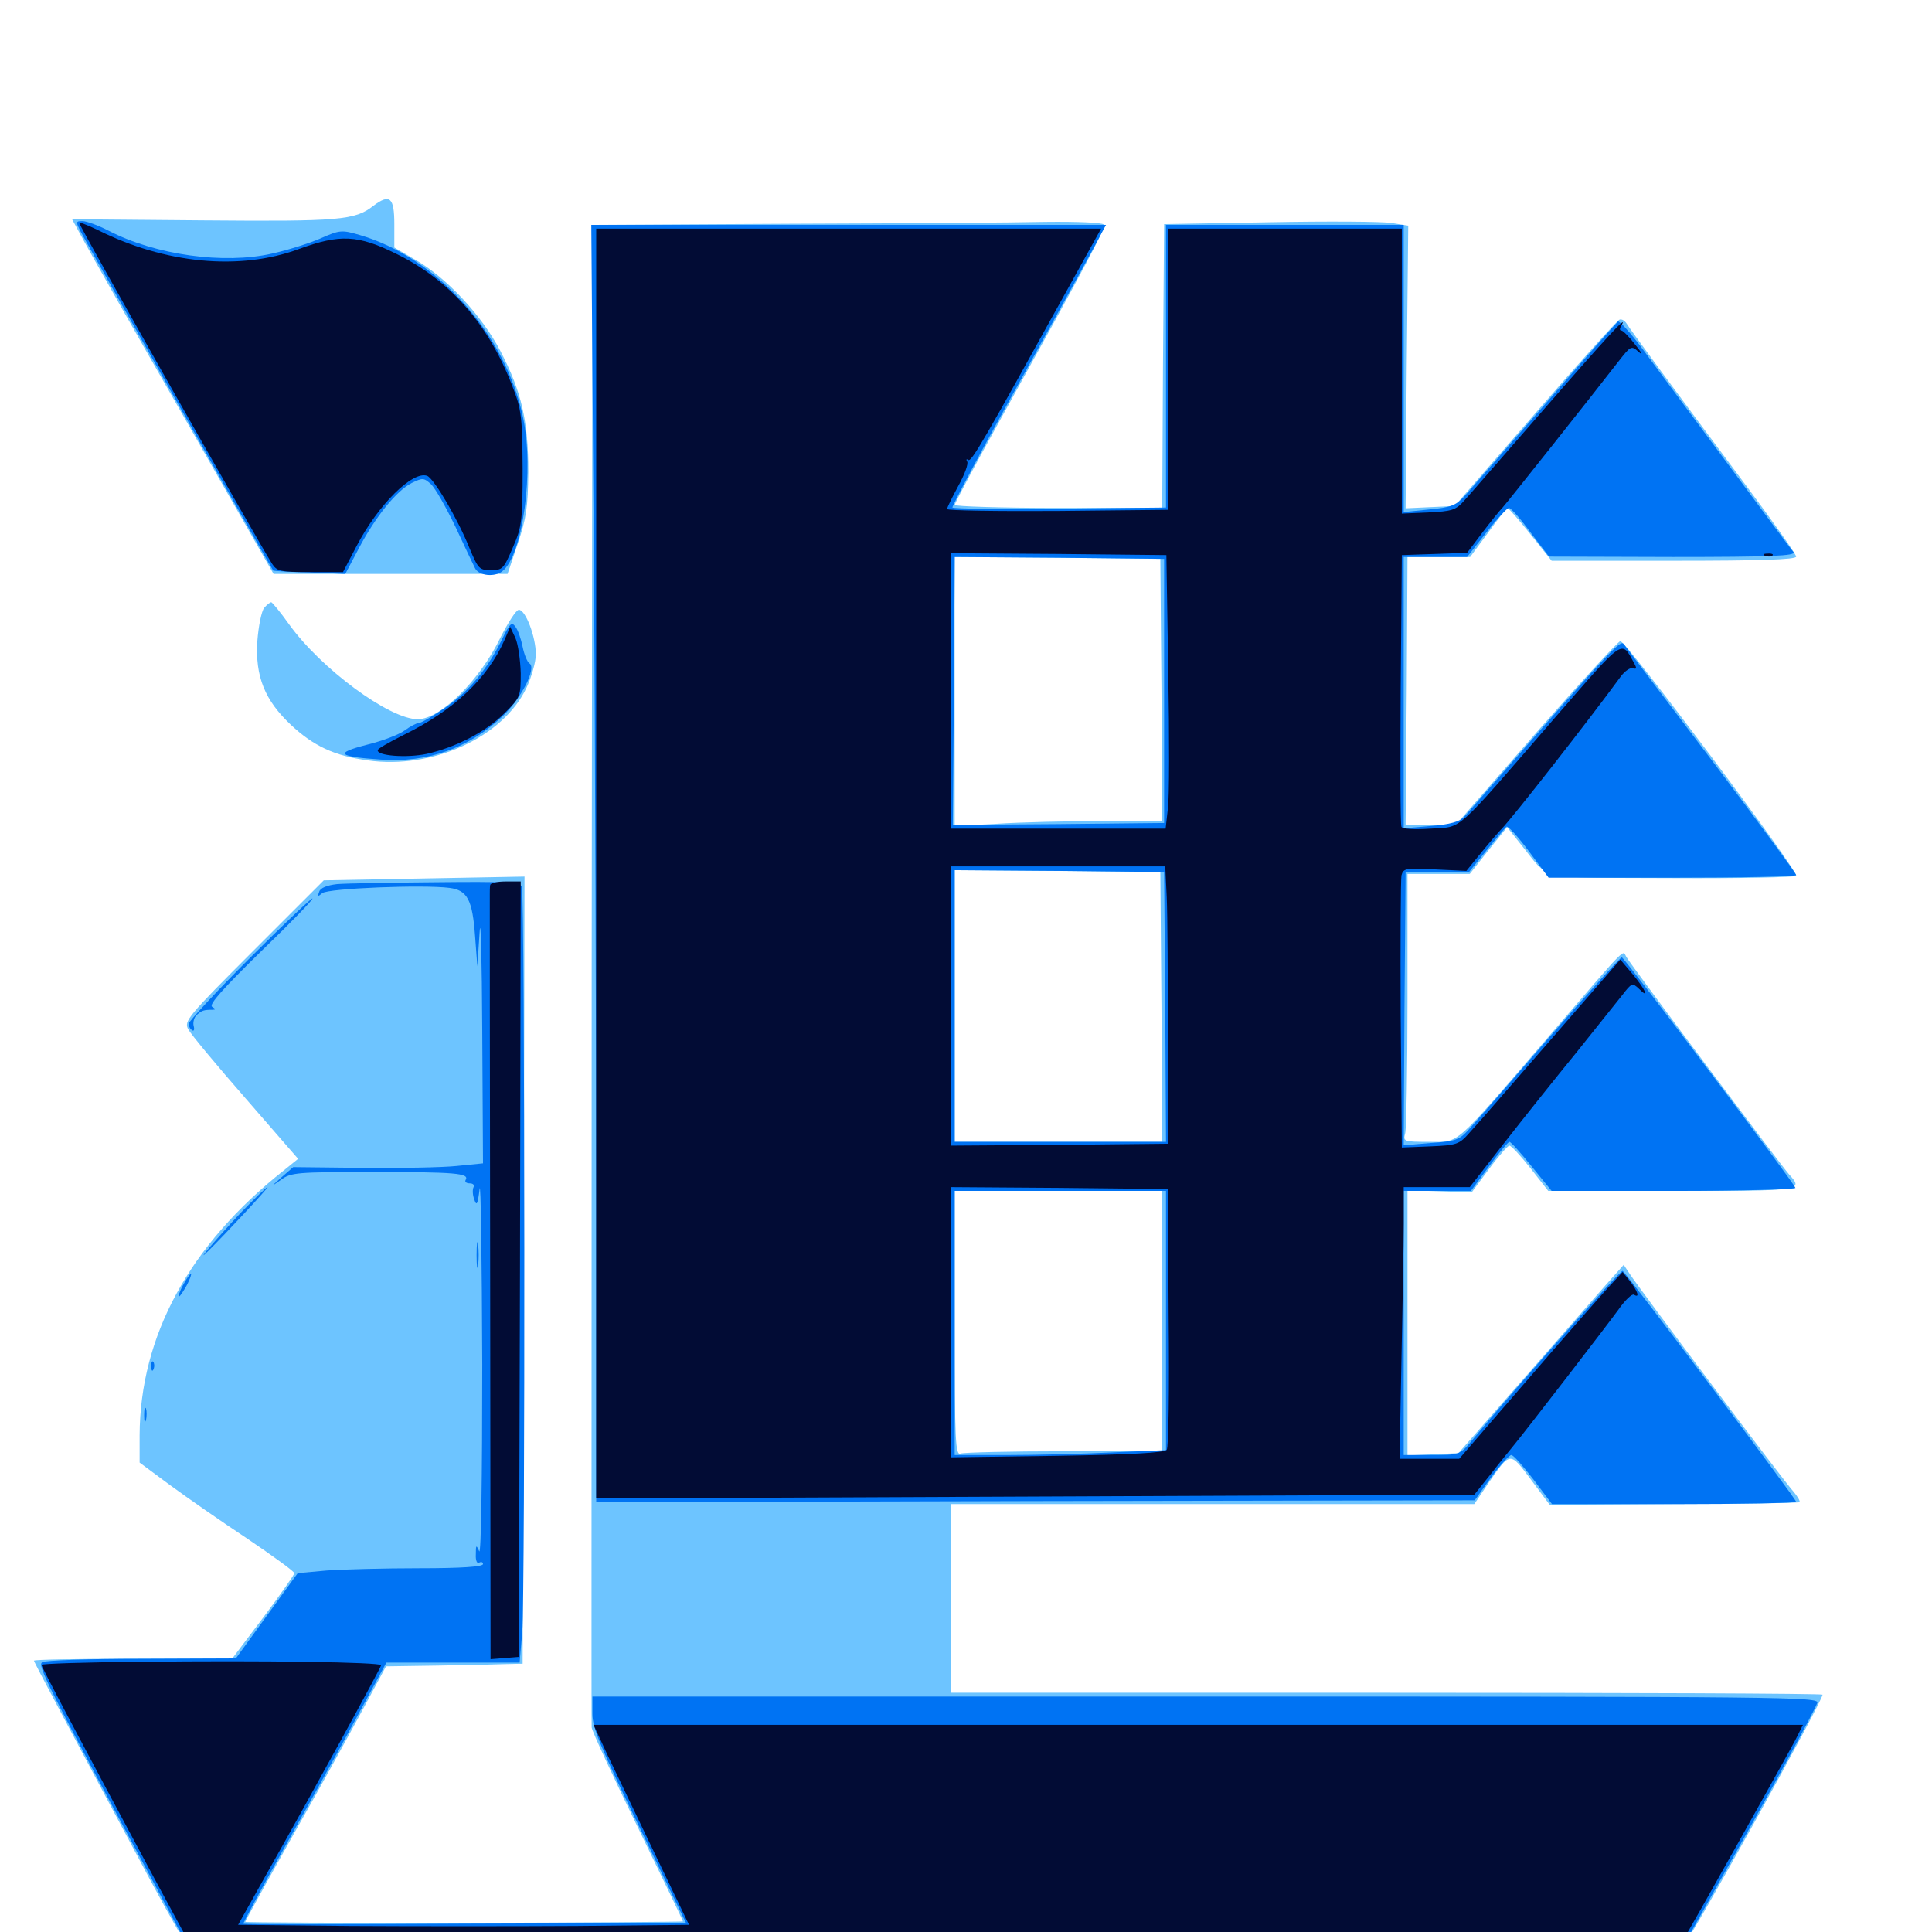 <svg xmlns="http://www.w3.org/2000/svg" viewBox="0 -1000 1000 1000">
	<path fill="#6dc4ff" d="M193.359 -893.555C183.789 -885.938 175.586 -885.352 105.078 -885.938L37.305 -886.523L43.164 -875.781C46.289 -869.922 69.727 -828.516 95.312 -783.984L141.602 -702.93H202.148H262.695L267.969 -718.555C272.461 -731.836 273.242 -737.5 273.438 -755.664C273.438 -782.227 269.922 -797.266 259.18 -817.969C249.609 -836.523 231.055 -856.445 214.844 -865.625L204.102 -871.875V-883.984C204.102 -897.852 201.758 -899.805 193.359 -893.555ZM409.766 -884.18L306.641 -883.594L306.25 -496.289C306.25 -283.398 306.055 -107.617 306.25 -105.859C306.445 -103.906 317.188 -80.664 330.078 -54.297C342.969 -27.734 353.516 -5.859 353.516 -5.469C353.516 -5.273 302.539 -4.883 240.234 -4.688C177.93 -4.688 126.953 -4.883 126.953 -5.273C126.953 -5.664 137.695 -25.195 150.977 -48.828C164.258 -72.266 180.664 -101.953 187.5 -114.648L199.805 -137.5L226.367 -137.891C241.016 -138.086 256.836 -138.477 261.719 -138.672L270.508 -138.867L271.094 -342.578L271.484 -546.289L219.531 -545.312L167.578 -544.336L131.25 -508.008C96.875 -473.633 95.117 -471.484 97.461 -467.188C98.828 -464.648 112.109 -448.633 127.148 -431.445L154.297 -400.195L147.07 -394.336C98.047 -355.664 72.461 -308.398 72.266 -257.031V-242.969L88.086 -231.25C96.875 -224.805 114.844 -212.305 128.125 -203.516C141.406 -194.531 152.148 -186.719 152.344 -185.742C152.344 -184.961 145.117 -174.609 136.328 -162.891L120.117 -141.406H68.945C40.625 -141.406 17.578 -141.016 17.578 -140.43C17.578 -139.648 36.719 -103.711 77.93 -26.562C87.891 -8.008 97.266 8.398 98.828 9.766C100.977 12.109 161.719 12.305 484.766 11.523C860.547 10.742 868.164 10.547 871.484 6.836C876.562 0.977 943.359 -119.531 943.359 -122.852C943.359 -123.438 841.797 -123.828 717.773 -123.828H492.188V-172.656V-221.484H627.539H763.086L770.312 -232.227C781.836 -248.828 781.445 -248.828 792.383 -234.18L802.148 -221.094L866.406 -221.484C901.562 -221.484 930.859 -222.07 931.445 -222.461C931.836 -223.047 930.469 -225.391 928.32 -227.93C924.023 -232.422 849.023 -332.227 843.555 -340.625L840.43 -345.312L833.789 -337.891C830.078 -333.789 810.938 -311.719 791.016 -289.062L754.883 -247.852L741.797 -247.266L728.516 -246.68V-315.234V-383.984L745.117 -383.398L761.719 -382.812L770.703 -394.922C775.586 -401.562 780.469 -407.031 781.25 -407.031C782.227 -407.031 787.109 -401.758 792.188 -395.312L801.367 -383.594H865.43C933.203 -383.594 933.789 -383.594 925.977 -392.188C921.68 -397.07 844.336 -500.195 841.797 -504.688C839.648 -508.203 843.555 -512.305 801.758 -463.672C751.562 -405.273 755.664 -408.984 739.648 -408.984C726.562 -408.984 726.172 -409.18 727.344 -413.477C727.93 -415.82 728.516 -447.07 728.516 -482.812V-547.656H744.727H760.742L770.312 -559.766L780.078 -571.875L786.914 -563.281C802.93 -543.75 793.359 -545.898 865.234 -545.508C900.195 -545.312 929.102 -545.898 929.688 -546.68C931.055 -549.023 841.406 -668.555 838.672 -668.164C837.5 -667.969 817.773 -646.484 794.922 -620.508L753.516 -573.047H740.625H727.539L728.125 -642.383L728.516 -711.719H744.727H760.938L770.312 -724.414C775.391 -731.445 779.883 -737.109 780.273 -737.109C780.664 -737.109 786.133 -731.055 792.188 -723.438L803.125 -709.766H866.406C910.742 -709.766 929.688 -710.352 929.688 -711.914C929.688 -713.086 918.359 -729.102 904.688 -747.461C863.672 -802.344 843.75 -829.492 841.992 -832.422C841.016 -833.984 839.453 -834.961 838.281 -834.57C837.109 -834.18 817.383 -812.305 794.531 -785.938L752.93 -738.086L740.234 -737.5L727.539 -736.914L728.125 -810.156L728.906 -883.203L720.312 -884.57C715.625 -885.352 687.109 -885.547 657.031 -884.961L602.539 -883.984L601.953 -810.547L601.562 -737.109H547.852C518.359 -737.109 494.141 -737.891 494.141 -738.672C494.141 -739.453 504.297 -758.594 516.797 -781.055C564.844 -867.773 572.266 -881.836 571.289 -883.789C570.508 -884.766 557.812 -885.352 541.406 -885.156C525.586 -884.766 466.406 -884.375 409.766 -884.18ZM601.172 -642.969L601.562 -575H569.922C552.344 -575 528.125 -574.414 516.211 -573.633L494.141 -572.461V-642.188V-711.719L547.461 -711.328L600.586 -710.742ZM601.172 -478.906L601.562 -408.984H547.852H494.141V-479.297V-549.609L547.461 -549.219L600.586 -548.633ZM601.562 -316.211V-248.828H550.977C523.047 -248.828 499.023 -248.242 497.266 -247.656C494.531 -246.484 494.141 -253.32 494.141 -315.039V-383.594H547.852H601.562ZM136.719 -685.352C135.352 -683.594 133.789 -675.977 133.203 -668.164C132.031 -649.805 137.109 -637.5 150.586 -624.805C162.305 -613.867 173.047 -608.789 190.234 -606.445C223.828 -601.562 260.742 -618.555 272.656 -644.336C275.195 -649.805 277.344 -657.422 277.344 -661.328C277.344 -670.312 272.07 -684.375 268.555 -684.375C267.188 -684.375 263.086 -677.93 259.18 -670.312C248.438 -647.852 227.93 -627.734 216.211 -627.734C201.562 -627.734 166.016 -653.906 149.414 -677.148C145.117 -683.203 141.016 -688.086 140.43 -688.281C139.648 -688.281 138.086 -686.914 136.719 -685.352Z"/>
	<path fill="#0073f3" d="M42.188 -879.297C44.922 -874.023 140.625 -705.469 141.406 -704.688C141.406 -704.492 150 -703.906 160.156 -703.711L178.711 -702.93L185.742 -716.211C194.141 -732.227 205.078 -745.898 213.086 -750C218.75 -752.734 219.336 -752.734 223.047 -749.414C225.195 -747.461 230.859 -737.5 235.742 -727.344C240.43 -717.188 245.117 -707.422 245.898 -705.859C247.852 -701.953 256.055 -701.172 259.961 -704.297C270.703 -712.695 276.562 -756.641 270.703 -783.984C261.719 -827.148 226.367 -866.602 186.328 -878.32C176.953 -881.055 175.977 -881.055 165.82 -876.562C159.961 -874.023 148.828 -870.508 140.82 -868.75C115.82 -863.086 80.469 -867.969 56.055 -880.664C50.781 -883.398 44.727 -885.547 42.773 -885.547C39.062 -885.547 39.062 -885.352 42.188 -879.297ZM307.422 -707.422C308.008 -610.352 308.594 -461.719 308.594 -376.758V-222.461L535.938 -223.047L763.281 -223.438L771.68 -235.156C776.367 -241.602 781.25 -246.875 782.227 -246.875C783.398 -246.875 788.477 -241.016 793.75 -234.18L803.32 -221.484H866.406C901.172 -221.484 929.688 -222.07 929.688 -222.656C929.688 -224.219 841.602 -341.406 839.844 -342.188C838.672 -342.578 783.789 -281.055 761.133 -253.516C755.664 -247.07 755.078 -246.875 741.016 -246.875H726.562V-315.234V-383.594H743.945H761.328L770.703 -396.289C775.781 -403.32 780.664 -408.984 781.25 -408.984C782.031 -408.984 787.109 -403.32 792.773 -396.289L803.125 -383.594H866.602C901.367 -383.594 929.688 -384.375 929.297 -385.156C928.125 -388.477 840.82 -504.297 839.453 -504.492C838.867 -504.688 821.68 -485.742 801.367 -462.5C781.25 -439.258 762.5 -417.773 759.766 -414.844C755.469 -410.156 753.125 -409.18 740.625 -408.398L726.562 -407.227L726.953 -477.93L727.539 -548.633H743.945H760.352L769.336 -559.766C774.219 -565.82 778.906 -571.289 779.688 -572.07C780.273 -572.852 785.547 -567.188 791.211 -559.57L801.562 -545.703H865.625C900.977 -545.703 929.688 -546.289 929.688 -547.07C929.688 -547.852 910.156 -574.414 886.328 -606.055C862.305 -637.695 841.797 -664.844 840.625 -666.406C838.672 -669.141 836.523 -666.992 757.812 -577.148C755.664 -574.805 750.586 -573.242 740.625 -572.461L726.562 -571.289V-641.602V-711.719H742.969H759.375L769.336 -724.414C774.805 -731.445 780.078 -737.109 781.055 -737.109C782.031 -737.109 787.109 -731.445 792.188 -724.414L801.758 -711.914L866.016 -711.719C916.992 -711.719 929.688 -712.305 928.32 -714.258C927.148 -715.43 912.109 -735.938 894.531 -759.57C876.953 -783.203 857.227 -809.766 850.781 -818.555C844.336 -827.344 838.281 -833.984 837.5 -833.594C836.719 -833.008 819.531 -813.672 799.414 -790.43C779.102 -767.383 760.547 -745.898 757.812 -742.969C753.711 -738.477 750.781 -737.305 739.844 -736.328L726.562 -734.961V-809.375V-883.594H665.039H603.516V-810.352V-737.305L548.633 -736.719C518.555 -736.328 493.359 -736.719 492.969 -737.305C492.578 -737.891 508.984 -768.75 529.492 -805.469C550 -842.383 567.969 -875 569.531 -878.125L572.461 -883.594H439.258H306.055ZM602.539 -642.383V-574.023L547.852 -573.438L493.164 -573.047L493.75 -642.383L494.141 -711.719L548.438 -711.328L602.539 -710.742ZM603.125 -478.906L603.516 -408.984H548.828H494.141V-479.297V-549.609L548.438 -549.219L602.539 -548.633ZM603.516 -316.602V-249.414L575.781 -248.242C560.352 -247.461 535.742 -246.875 521.094 -246.875H494.141V-315.234V-383.594H548.828H603.516ZM259.961 -669.336C252.539 -653.906 242.383 -641.797 230.273 -633.594C224.023 -629.297 217.969 -625.781 216.797 -625.781C215.625 -625.781 212.305 -624.023 209.375 -621.875C206.445 -619.727 197.656 -616.406 189.648 -614.453C173.047 -610.156 174.609 -608.398 197.266 -606.836C221.094 -605.078 242.578 -612.695 259.961 -629.102C269.727 -638.281 277.93 -654.297 274.023 -656.641C272.852 -657.422 271.289 -661.328 270.508 -665.234C269.727 -669.141 268.164 -673.828 266.797 -675.586C264.844 -678.32 263.867 -677.344 259.961 -669.336ZM174.414 -542.383C169.336 -541.797 165.82 -540.43 165.234 -538.477C164.258 -535.938 164.453 -535.742 166.797 -537.695C169.727 -540.234 219.336 -542.188 232.617 -540.43C241.992 -539.258 244.531 -534.18 245.898 -515.43L247.07 -499.805L248.242 -517.383C248.828 -527.148 249.414 -504.102 249.609 -466.406L250 -397.852L236.328 -396.484C228.906 -395.703 206.836 -395.312 187.305 -395.508L151.758 -395.898L145.703 -390.625C140.039 -385.547 140.039 -385.547 145.312 -389.258C150.586 -393.164 153.516 -393.359 193.555 -393.359C235.352 -393.359 243.164 -392.773 241.016 -389.258C240.43 -388.281 241.406 -387.5 243.164 -387.5C244.922 -387.5 245.703 -386.523 245.117 -385.547C244.531 -384.375 244.531 -381.641 245.508 -379.102C246.68 -375.586 247.266 -376.562 248.242 -384.57C248.828 -390.039 249.414 -349.023 249.609 -293.75C249.609 -236.133 249.023 -194.922 248.047 -197.07C246.484 -200.586 246.289 -200.391 246.289 -195.508C246.094 -192.383 246.875 -190.43 248.047 -191.211C249.219 -191.797 250 -191.406 250 -190.43C250 -189.062 238.867 -188.281 217.188 -188.281C199.023 -188.281 177.344 -187.695 169.141 -187.109L154.102 -185.742L138.086 -163.672L122.07 -141.602L73.242 -141.406C46.484 -141.406 23.242 -140.625 21.875 -139.648C19.141 -138.086 23.828 -128.711 83.398 -18.359L98.633 9.961H484.18H869.727L890.039 -26.172C915.43 -70.898 938.867 -113.867 940.625 -118.555C941.797 -121.68 925.977 -121.875 624.219 -121.875H306.641V-112.891C306.641 -105.469 310.742 -95.898 330.859 -54.492L355.078 -4.688L240.82 -4.297C178.125 -3.906 126.367 -3.906 125.977 -4.297C125.781 -4.688 136.133 -24.023 149.219 -47.266C162.305 -70.508 179.102 -100.781 186.523 -114.648L200 -139.453H234.57H268.945L270.312 -155.273C271.875 -173.828 271.68 -536.914 270.117 -541.016C269.336 -543.359 261.523 -543.75 225.781 -543.359C202.148 -543.164 178.906 -542.773 174.414 -542.383ZM129.297 -504.102C111.914 -486.719 97.656 -471.289 97.656 -470.117C97.656 -468.75 98.438 -467.383 99.414 -466.797C100.391 -466.016 100.781 -467.188 100.195 -469.141C99.805 -471.094 100.586 -473.633 101.953 -474.805C104.492 -476.953 105.469 -477.344 109.961 -477.344C111.719 -477.344 111.719 -477.734 109.766 -478.906C108.008 -480.078 115.625 -488.477 134.961 -507.422C150.195 -522.07 162.305 -534.57 161.719 -534.961C161.328 -535.352 146.68 -521.484 129.297 -504.102ZM124.805 -372.461C113.672 -360.742 99.805 -344.531 107.617 -352.344C116.406 -360.938 139.258 -385.547 138.477 -385.547C137.891 -385.547 131.836 -379.688 124.805 -372.461ZM246.68 -350.391C246.68 -344.531 247.07 -341.992 247.461 -345.117C247.852 -348.047 247.852 -352.734 247.461 -355.859C247.07 -358.789 246.68 -356.25 246.68 -350.391ZM94.727 -334.766C92.969 -331.641 92.188 -328.906 92.578 -328.906C93.164 -328.906 94.922 -331.641 96.68 -334.766C98.438 -338.086 99.219 -340.625 98.828 -340.625C98.242 -340.625 96.484 -338.086 94.727 -334.766ZM78.32 -292.578C78.32 -290.43 78.906 -289.844 79.492 -291.406C80.078 -292.773 79.883 -294.531 79.297 -295.117C78.711 -295.898 78.125 -294.727 78.32 -292.578ZM74.609 -267.383C74.609 -264.258 75 -263.086 75.586 -265.039C75.977 -266.797 75.977 -269.531 75.586 -270.898C75 -272.07 74.609 -270.703 74.609 -267.383Z"/>
	<path fill="#020c35" d="M41.016 -884.57C41.016 -883.008 131.836 -722.656 140.82 -708.203C143.359 -704.297 145.117 -703.906 160.547 -703.906H177.539L184.57 -717.383C195.898 -739.062 213.672 -756.445 221.094 -753.711C224.609 -752.344 236.914 -731.445 242.969 -716.406C247.461 -705.664 248.047 -704.883 254.102 -704.883C260.156 -704.883 260.742 -705.664 265.43 -716.602C270.117 -727.344 270.508 -730.469 270.508 -757.617C270.312 -784.375 269.922 -788.086 265.234 -800C253.125 -831.836 233.008 -854.883 205.664 -868.359C185.352 -878.516 175.977 -878.906 154.688 -871.094C124.023 -859.766 85.352 -863.477 50.391 -881.055C45.117 -883.594 41.016 -885.156 41.016 -884.57ZM308.594 -553.125V-224.414L535.938 -225.391L763.086 -226.367L771.68 -237.109C776.172 -242.969 781.25 -249.023 782.617 -250.781C789.453 -258.984 831.836 -314.062 837.5 -321.875C841.016 -326.953 844.727 -330.469 845.703 -329.883C848.828 -327.93 847.852 -331.445 843.75 -336.719L839.844 -341.602L832.422 -333.594C828.516 -329.297 809.375 -307.617 790.234 -285.352L755.273 -244.922H739.844H724.414L725.391 -296.289C725.977 -324.414 726.562 -356.055 726.562 -366.602V-385.547H743.75H760.742L778.711 -408.594C788.477 -421.094 805.273 -442.188 815.82 -455.078C826.367 -468.164 837.109 -481.836 839.844 -485.156C844.531 -491.211 844.922 -491.406 848.242 -488.281C854.102 -482.422 851.758 -487.695 845.117 -495.703L838.672 -503.32L802.539 -461.719C782.812 -439.062 764.062 -417.383 760.742 -413.867C755.273 -407.617 754.102 -407.227 740.234 -406.641L725.586 -406.055L725 -474.414C724.805 -512.109 725 -544.531 725.391 -546.875C726.367 -550.586 727.539 -550.781 742.773 -550L758.984 -549.219L766.602 -558.594C770.898 -563.867 775.781 -569.531 777.344 -571.094C783.008 -576.953 821.289 -625.781 838.867 -649.805C841.016 -652.734 843.945 -654.688 845.312 -654.102C847.07 -653.516 847.266 -654.102 845.898 -656.641C839.062 -668.945 841.211 -670.312 805.664 -629.492C751.758 -567.188 757.422 -572.266 740.43 -571.094C731.641 -570.508 725.781 -570.898 725.391 -572.07C724.805 -573.242 724.805 -605.273 725 -643.359L725.586 -712.695L742.578 -713.281L759.375 -713.867L767.188 -724.219C771.484 -729.883 776.172 -735.742 777.734 -737.305C780.078 -739.844 823.633 -794.727 837.695 -812.891C844.141 -821.094 844.336 -821.289 848.242 -817.773C850.586 -815.82 849.805 -817.383 846.484 -821.484C843.359 -825.586 840.039 -828.906 839.258 -828.906C838.281 -828.906 838.281 -829.883 839.062 -831.25C843.555 -838.477 831.836 -825.781 799.414 -788.477C779.102 -765.234 760.547 -743.75 757.812 -740.82C753.516 -735.938 751.367 -735.352 739.258 -734.766L725.586 -734.18V-808.008V-881.641H665.039H604.492V-808.984V-736.133L547.461 -735.547C516.016 -735.352 490.234 -735.742 490.234 -736.523C490.234 -737.5 492.969 -742.773 496.094 -748.633C499.219 -754.297 501.367 -759.961 500.586 -761.133C500 -762.109 500.195 -762.695 501.172 -761.914C502.93 -760.938 508.984 -771.484 552.93 -850.977L569.922 -881.641H439.258H308.594ZM604.688 -652.148C605.273 -618.945 605.273 -586.914 604.492 -581.445L603.32 -571.094H547.656H492.188V-642.383V-713.672L548.047 -713.281L603.711 -712.695ZM603.906 -535.547C604.297 -526.562 604.492 -494.336 604.492 -463.672V-408.008L548.438 -407.422L492.188 -407.031V-479.297V-551.562H547.656H603.125ZM604.883 -318.164C605.273 -281.641 604.883 -250.781 603.906 -249.609C602.93 -248.047 585.156 -247.07 547.461 -246.484L492.188 -245.703V-315.625V-385.547L548.438 -385.156L604.492 -384.57ZM913.672 -712.305C912.109 -712.891 912.695 -713.477 914.844 -713.477C916.992 -713.672 918.164 -713.086 917.383 -712.5C916.797 -711.914 915.039 -711.719 913.672 -712.305ZM261.133 -668.75C252.344 -648.828 234.961 -632.422 209.18 -619.727C201.758 -616.016 195.508 -612.5 195.508 -611.719C195.117 -608.789 210.352 -607.617 220.703 -609.766C235.742 -613.086 251.367 -621.094 261.133 -630.859C269.336 -639.062 269.531 -639.648 269.531 -651.562C269.336 -658.398 268.164 -666.602 266.797 -669.727L264.062 -675.586ZM253.711 -541.797C253.516 -540.82 253.516 -538.477 253.516 -536.914C253.516 -535.352 253.516 -445.508 253.711 -337.5L253.906 -141.211L261.328 -141.797L268.555 -142.383L269.141 -343.164L269.531 -543.75H261.719C257.422 -543.75 253.711 -542.969 253.711 -541.797ZM72.852 -139.844C44.531 -139.648 21.484 -138.867 21.484 -138.281C21.484 -137.109 42.578 -97.266 79.688 -28.125L99.219 8.008L483.789 8.594C848.242 8.984 868.359 8.789 870.312 5.664C874.414 -0.781 925.195 -91.602 929.297 -99.414L933.203 -107.227H620.312H307.227L314.453 -91.602C318.555 -83.008 329.688 -59.766 339.258 -39.844L356.641 -3.711L298.438 -3.125C266.406 -2.93 213.867 -2.93 181.641 -3.125L123.242 -3.711L136.914 -28.125C160.547 -69.922 197.266 -136.914 197.266 -138.086C197.266 -139.648 135.938 -140.625 72.852 -139.844Z"/>
</svg>